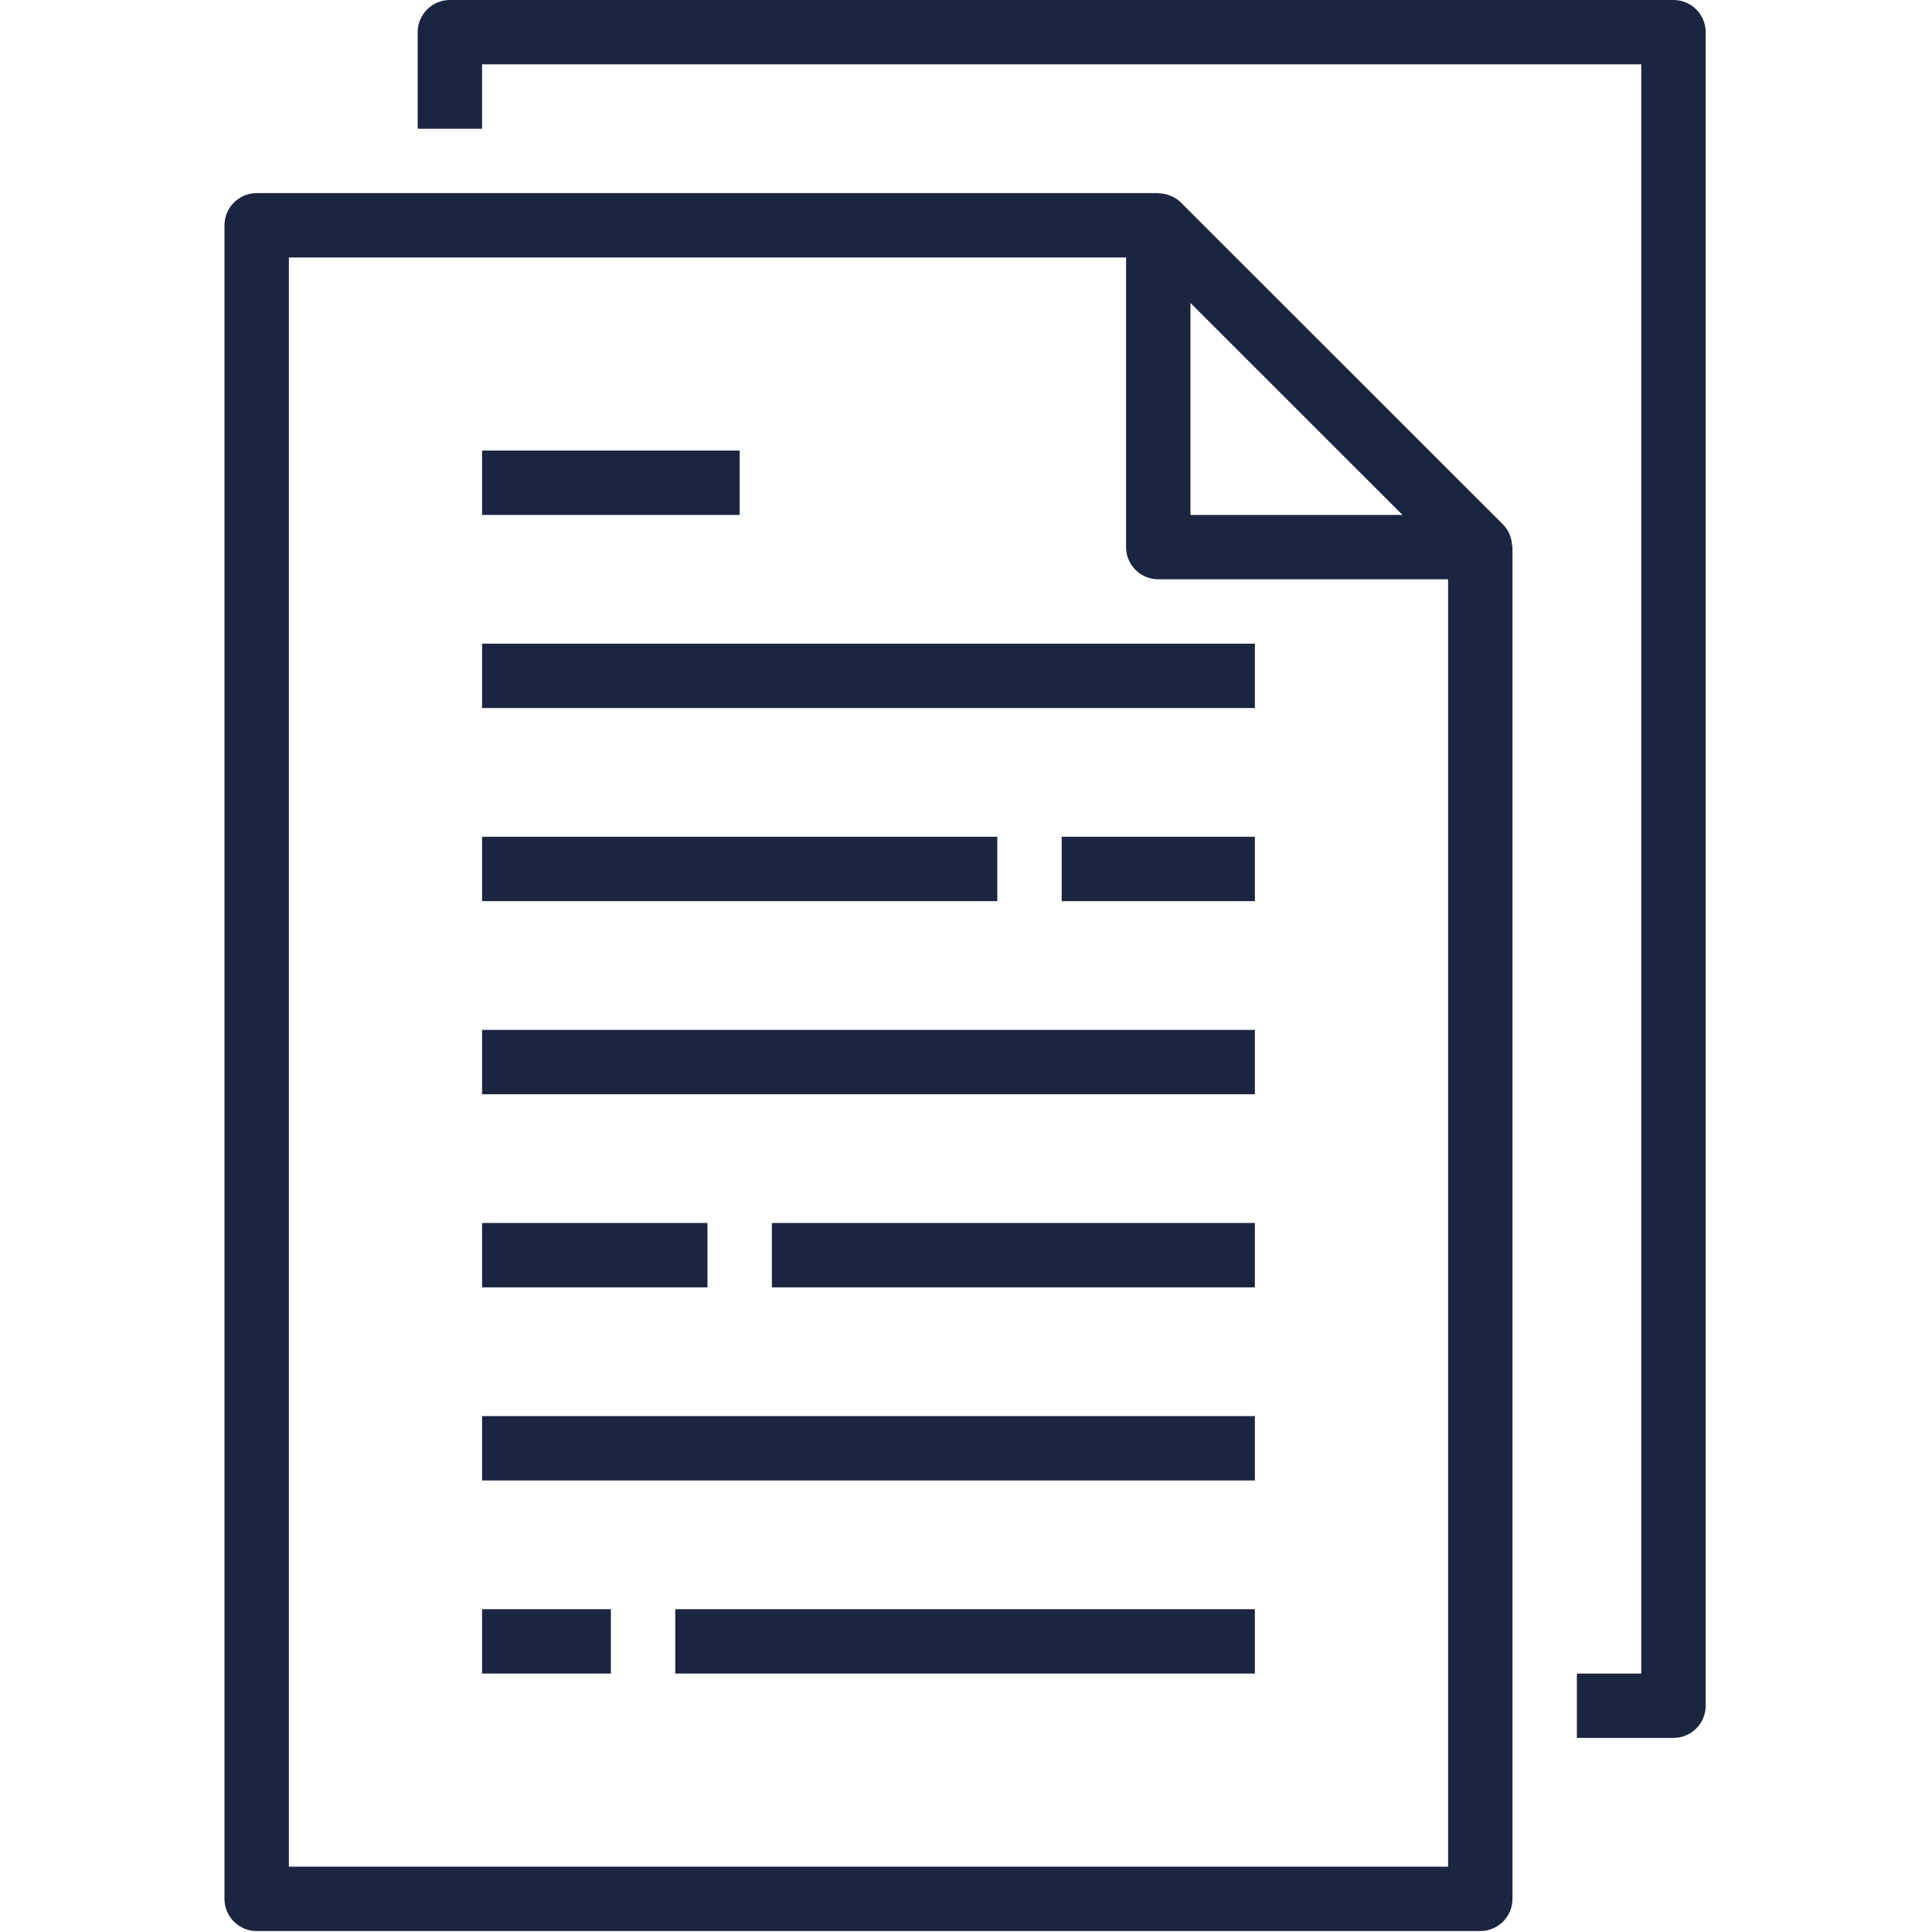 <svg width="90" height="90" viewBox="0 0 90 90" fill="none" xmlns="http://www.w3.org/2000/svg">
<path d="M10.457 10.495V88.455C10.457 89.284 11.129 89.955 11.957 89.955H68.957C69.785 89.955 70.457 89.284 70.457 88.455V25.488C70.457 25.454 70.441 25.426 70.438 25.393C70.43 25.262 70.404 25.132 70.361 25.008C70.344 24.959 70.333 24.913 70.312 24.866C70.239 24.703 70.137 24.554 70.011 24.427L55.012 9.435C54.884 9.308 54.735 9.207 54.57 9.135C54.525 9.116 54.48 9.1 54.433 9.085C54.307 9.042 54.177 9.016 54.044 9.008C54.019 9.012 53.989 8.996 53.958 8.996H11.957C11.129 8.996 10.457 9.667 10.457 10.495ZM65.336 23.988H55.457V14.114L65.336 23.988ZM13.457 11.994H52.457V25.488C52.457 26.315 53.129 26.986 53.957 26.986H67.457V86.957H13.457V11.994Z" fill="#1C2540"/>
<path d="M73.457 77.961V80.959H77.957C78.786 80.959 79.457 80.288 79.457 79.46V1.499C79.457 0.671 78.786 0 77.957 0H20.957C20.129 0 19.457 0.671 19.457 1.499V5.997H22.457V2.998H76.457V77.961H73.457Z" fill="#1C2540"/>
<path d="M22.457 29.985H58.457V32.983H22.457V29.985Z" fill="#1C2540"/>
<path d="M22.457 20.989H34.457V23.988H22.457V20.989Z" fill="#1C2540"/>
<path d="M22.457 38.98H46.457V41.979H22.457V38.98Z" fill="#1C2540"/>
<path d="M49.457 38.98H58.457V41.979H49.457V38.98Z" fill="#1C2540"/>
<path d="M22.457 47.976H58.457V50.974H22.457V47.976Z" fill="#1C2540"/>
<path d="M22.457 65.967H58.457V68.966H22.457V65.967Z" fill="#1C2540"/>
<path d="M35.957 56.971H58.457V59.97H35.957V56.971Z" fill="#1C2540"/>
<path d="M22.457 56.971H32.957V59.97H22.457V56.971Z" fill="#1C2540"/>
<path d="M22.457 74.963H28.457V77.961H22.457V74.963Z" fill="#1C2540"/>
<path d="M31.457 74.963H58.457V77.961H31.457V74.963Z" fill="#1C2540"/>
</svg>
